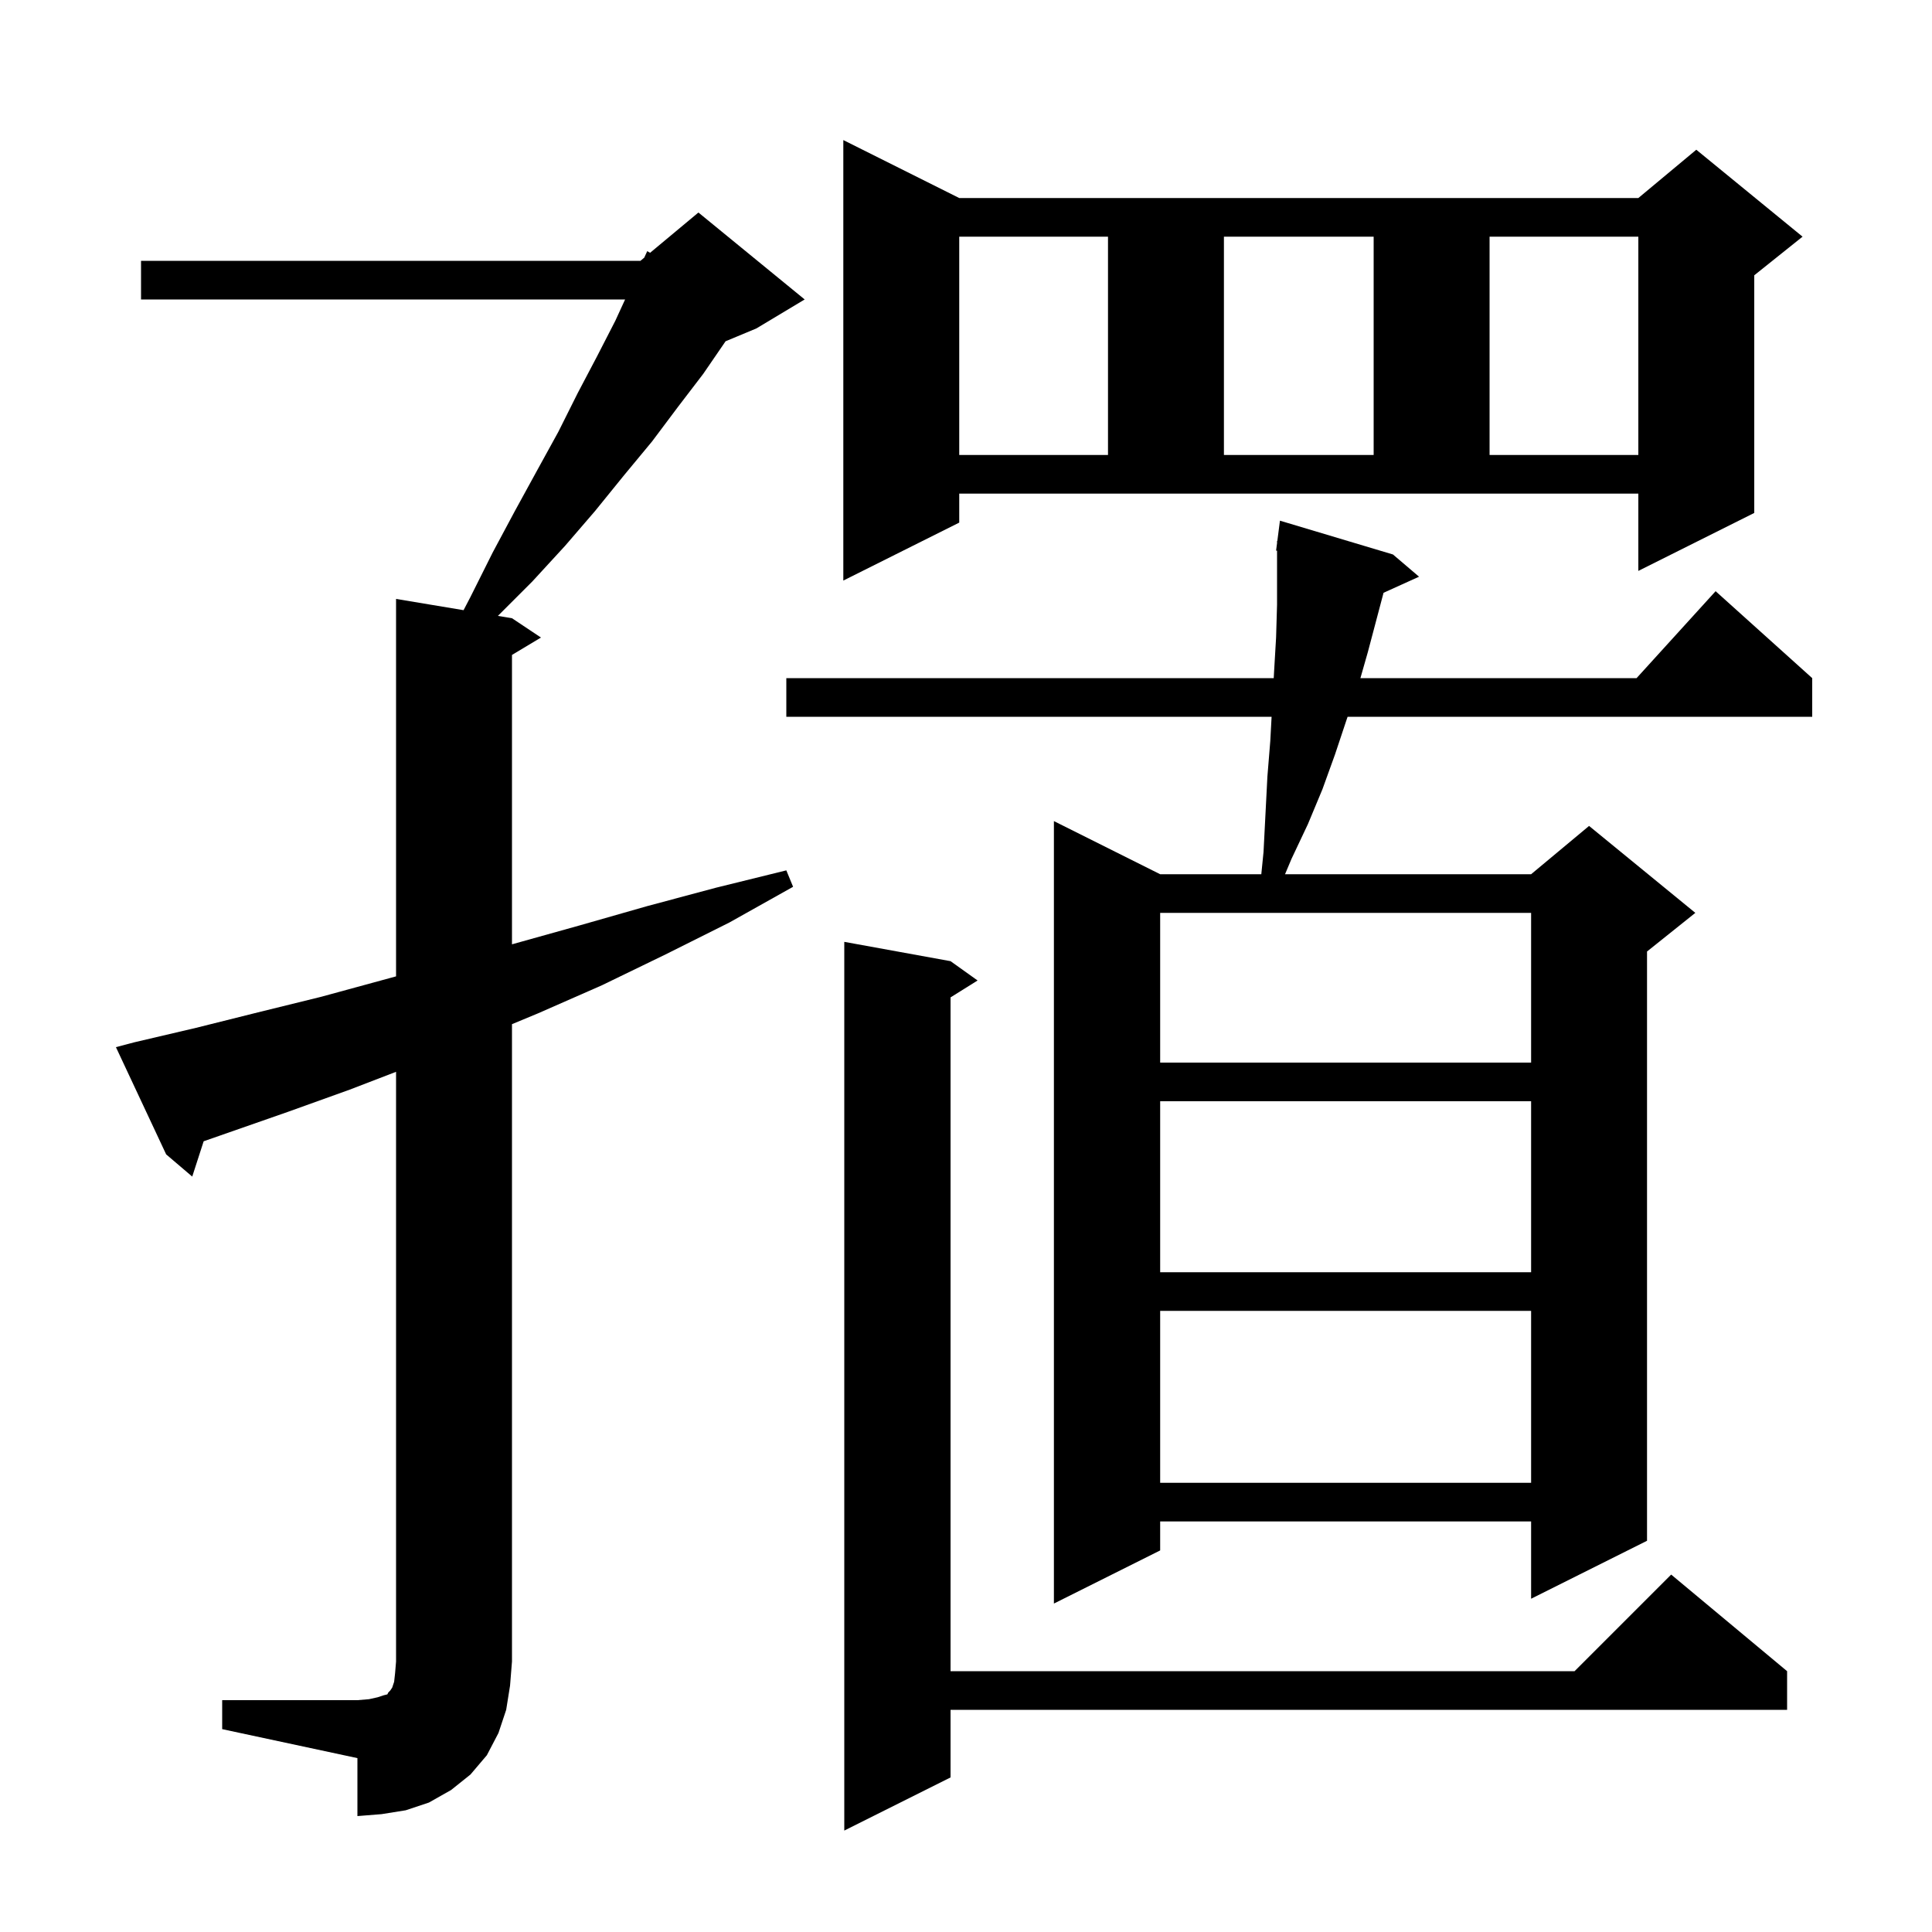 <svg xmlns="http://www.w3.org/2000/svg" xmlns:xlink="http://www.w3.org/1999/xlink" version="1.1" baseProfile="full" viewBox="0 0 200 200" width="200" height="200">
<g fill="black">
<path d="M 98.4 99.5 L 101.2 101.5 L 98.4 103.25 L 98.4 173.0 L 163.0 173.0 L 173.0 163.0 L 185.0 173.0 L 185.0 177.0 L 98.4 177.0 L 98.4 184.0 L 87.4 189.5 L 87.4 97.5 Z M 23.0 176.0 L 37.0 176.0 L 38.2 175.9 L 39.1 175.7 L 39.7 175.5 L 40.1 175.4 L 40.2 175.2 L 40.4 175.0 L 40.6 174.7 L 40.8 174.1 L 40.9 173.2 L 41.0 172.0 L 41.0 110.954 L 36.2 112.8 L 29.8 115.1 L 21.083 118.144 L 19.9 121.8 L 17.2 119.5 L 12.0 108.4 L 13.9 107.9 L 20.3 106.4 L 26.7 104.8 L 33.2 103.2 L 41.0 101.073 L 41.0 62.0 L 47.988 63.165 L 48.7 61.8 L 51.0 57.2 L 53.3 52.9 L 55.6 48.7 L 57.8 44.7 L 59.8 40.7 L 61.8 36.9 L 63.7 33.2 L 64.711 31.0 L 14.6 31.0 L 14.6 27.0 L 66.3 27.0 L 66.692 26.673 L 67.0 26.0 L 67.299 26.168 L 72.3 22.0 L 83.3 31.0 L 78.3 34.0 L 75.112 35.328 L 72.8 38.7 L 70.2 42.1 L 67.5 45.7 L 64.6 49.2 L 61.6 52.9 L 58.5 56.5 L 55.1 60.2 L 51.543 63.757 L 53.0 64.0 L 56.0 66.0 L 53.0 67.8 L 53.0 97.756 L 60.0 95.8 L 67.0 93.8 L 74.1 91.9 L 81.4 90.1 L 82.1 91.8 L 75.5 95.5 L 68.9 98.8 L 62.3 102.0 L 55.7 104.9 L 53.0 106.022 L 53.0 172.0 L 52.8 174.5 L 52.4 177.0 L 51.6 179.4 L 50.4 181.7 L 48.7 183.7 L 46.7 185.3 L 44.4 186.6 L 42.0 187.4 L 39.5 187.8 L 37.0 188.0 L 37.0 182.0 L 23.0 179.0 Z M 144.2 57.4 L 146.9 59.7 L 143.224 61.365 L 141.6 67.5 L 140.829 70.2 L 169.418 70.2 L 177.6 61.2 L 187.6 70.2 L 187.6 74.2 L 139.503 74.2 L 139.4 74.5 L 138.2 78.1 L 136.9 81.7 L 135.4 85.3 L 133.7 88.9 L 133.026 90.5 L 158.5 90.5 L 164.5 85.5 L 175.5 94.5 L 170.5 98.5 L 170.5 159.5 L 158.5 165.5 L 158.5 157.5 L 120.1 157.5 L 120.1 160.5 L 109.1 166.0 L 109.1 85.0 L 120.1 90.5 L 130.57 90.5 L 130.8 88.2 L 131.2 80.4 L 131.5 76.7 L 131.635 74.2 L 81.4 74.2 L 81.4 70.2 L 131.856 70.2 L 131.9 69.4 L 132.1 66.0 L 132.2 62.6 L 132.2 57.003 L 132.1 57.0 L 132.2 56.225 L 132.2 56.0 L 132.229 56.003 L 132.5 53.9 Z M 120.1 135.7 L 120.1 153.5 L 158.5 153.5 L 158.5 135.7 Z M 120.1 114.0 L 120.1 131.7 L 158.5 131.7 L 158.5 114.0 Z M 120.1 94.5 L 120.1 110.0 L 158.5 110.0 L 158.5 94.5 Z M 99.3 54.1 L 87.3 60.1 L 87.3 14.5 L 99.3 20.5 L 169.6 20.5 L 175.6 15.5 L 186.6 24.5 L 181.6 28.5 L 181.6 53.1 L 169.6 59.1 L 169.6 51.1 L 99.3 51.1 Z M 99.3 24.5 L 99.3 47.1 L 114.7 47.1 L 114.7 24.5 Z M 126.7 24.5 L 126.7 47.1 L 142.2 47.1 L 142.2 24.5 Z M 154.2 24.5 L 154.2 47.1 L 169.6 47.1 L 169.6 24.5 Z " />
</g>
</svg>
